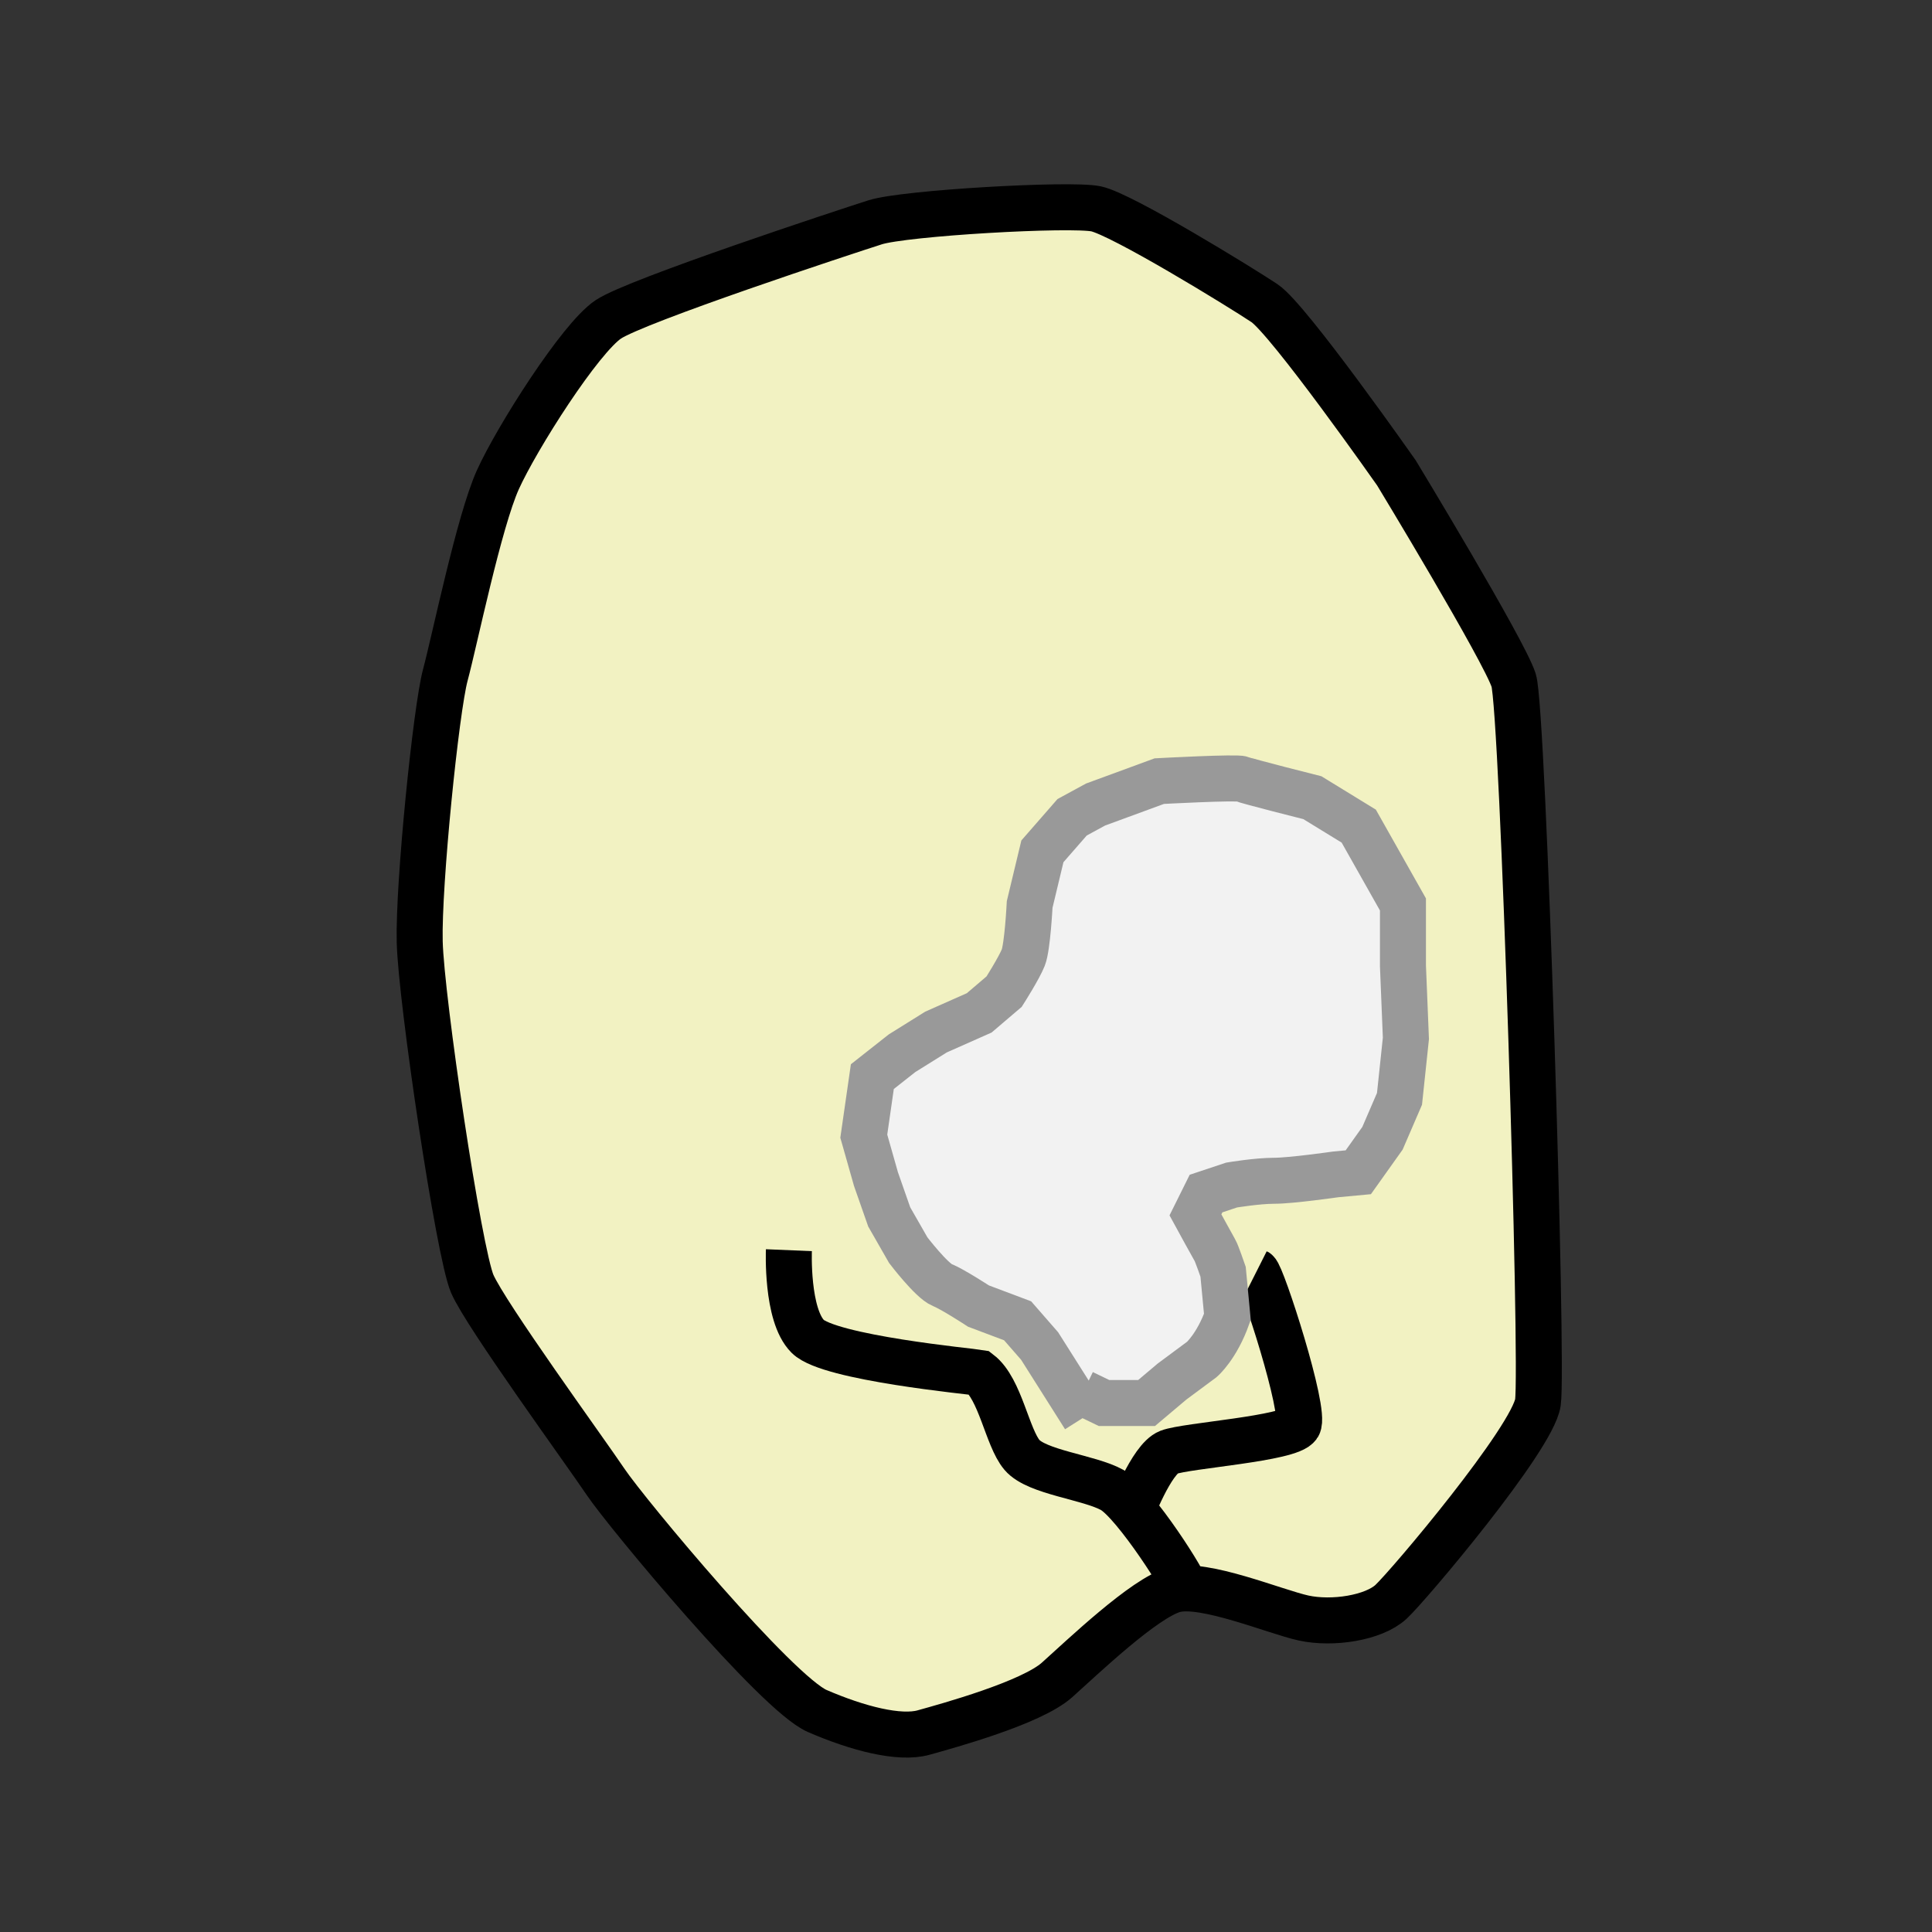 <?xml version="1.0" encoding="utf-8"?>
<!-- Generator: Adobe Illustrator 16.0.0, SVG Export Plug-In . SVG Version: 6.00 Build 0)  -->
<!DOCTYPE svg PUBLIC "-//W3C//DTD SVG 1.1//EN" "http://www.w3.org/Graphics/SVG/1.1/DTD/svg11.dtd">
<svg version="1.1" id="Слой_1" xmlns="http://www.w3.org/2000/svg" xmlns:xlink="http://www.w3.org/1999/xlink" x="0px" y="0px"
	 width="42px" height="42px" viewBox="0 0 42 42" enable-background="new 0 0 42 42" xml:space="preserve">
<rect x="0" y="0" width="42" height="42" fill="#333333" stroke="none"/>
<path fill="#F2F2C2" stroke="#000000" stroke-miterlimit="10" d="M19.024,4.833c0.644-0.205,4.246-0.41,4.803-0.293
	s3.134,1.699,3.661,2.05s2.869,3.69,2.869,3.69s2.344,3.865,2.549,4.51s0.645,14.908,0.527,15.698s-2.813,3.982-3.193,4.334
	c-0.38,0.352-1.275,0.489-1.902,0.352c-0.628-0.138-2.168-0.79-2.813-0.614c-0.645,0.175-1.99,1.463-2.547,1.961
	s-2.373,0.996-2.9,1.143s-1.434-0.088-2.313-0.469s-4.136-4.291-4.599-4.979s-2.606-3.631-2.899-4.305s-1.113-6.18-1.143-7.439
	s0.355-5.05,0.557-5.799s0.732-3.338,1.143-4.246s1.787-3.076,2.401-3.485S18.381,5.038,19.024,4.833z"/>
<path fill="none" stroke="#000000" stroke-miterlimit="10" d="M17.15,27.178c0,0-0.059,1.406,0.41,1.875
	c0.468,0.468,3.561,0.761,3.728,0.79c0.46,0.352,0.606,1.405,0.929,1.786s1.461,0.483,1.962,0.762s1.669,2.131,1.583,2.141"/>
<path fill="none" stroke="#000000" stroke-miterlimit="10" d="M27.313,27.646c0.117,0.059,1.084,3.045,0.908,3.338
	s-2.432,0.439-2.813,0.586s-0.826,1.34-0.826,1.34"/>
<path fill="#F2F2F2" stroke="#999999" stroke-miterlimit="10" d="M23.576,30.803l-0.975-1.541l-0.479-0.549l-0.85-0.32
	c0,0-0.561-0.367-0.791-0.459c-0.23-0.093-0.736-0.756-0.736-0.756l-0.414-0.723l-0.288-0.822l-0.265-0.934l0.186-1.294l0.646-0.509
	l0.739-0.461l0.938-0.416l0.542-0.462c0,0,0.324-0.509,0.416-0.74s0.139-1.155,0.139-1.155l0.277-1.155l0.646-0.74l0.509-0.277
	l1.386-0.509c0,0,1.698-0.092,1.797-0.046s1.531,0.406,1.531,0.406l1.008,0.618l0.961,1.703V21l0.064,1.574l-0.139,1.314
	l-0.37,0.857l-0.526,0.739l-0.49,0.046c0,0-0.97,0.139-1.34,0.139s-0.925,0.093-0.925,0.093l-0.555,0.185l-0.23,0.463
	c0,0,0.384,0.704,0.423,0.768s0.178,0.469,0.178,0.469l0.093,0.981c-0.231,0.647-0.555,0.925-0.555,0.925l-0.647,0.48L24.926,30.5
	H24l-0.46-0.222"/>
<g>
</g>
<g>
</g>
<g>
</g>
<g>
</g>
<g>
</g>
<g>
</g>
<g>
</g>
<g>
</g>
<g>
</g>
<g>
</g>
<g>
</g>
<g>
</g>
<g>
</g>
<g>
</g>
<g>
</g>
</svg>
